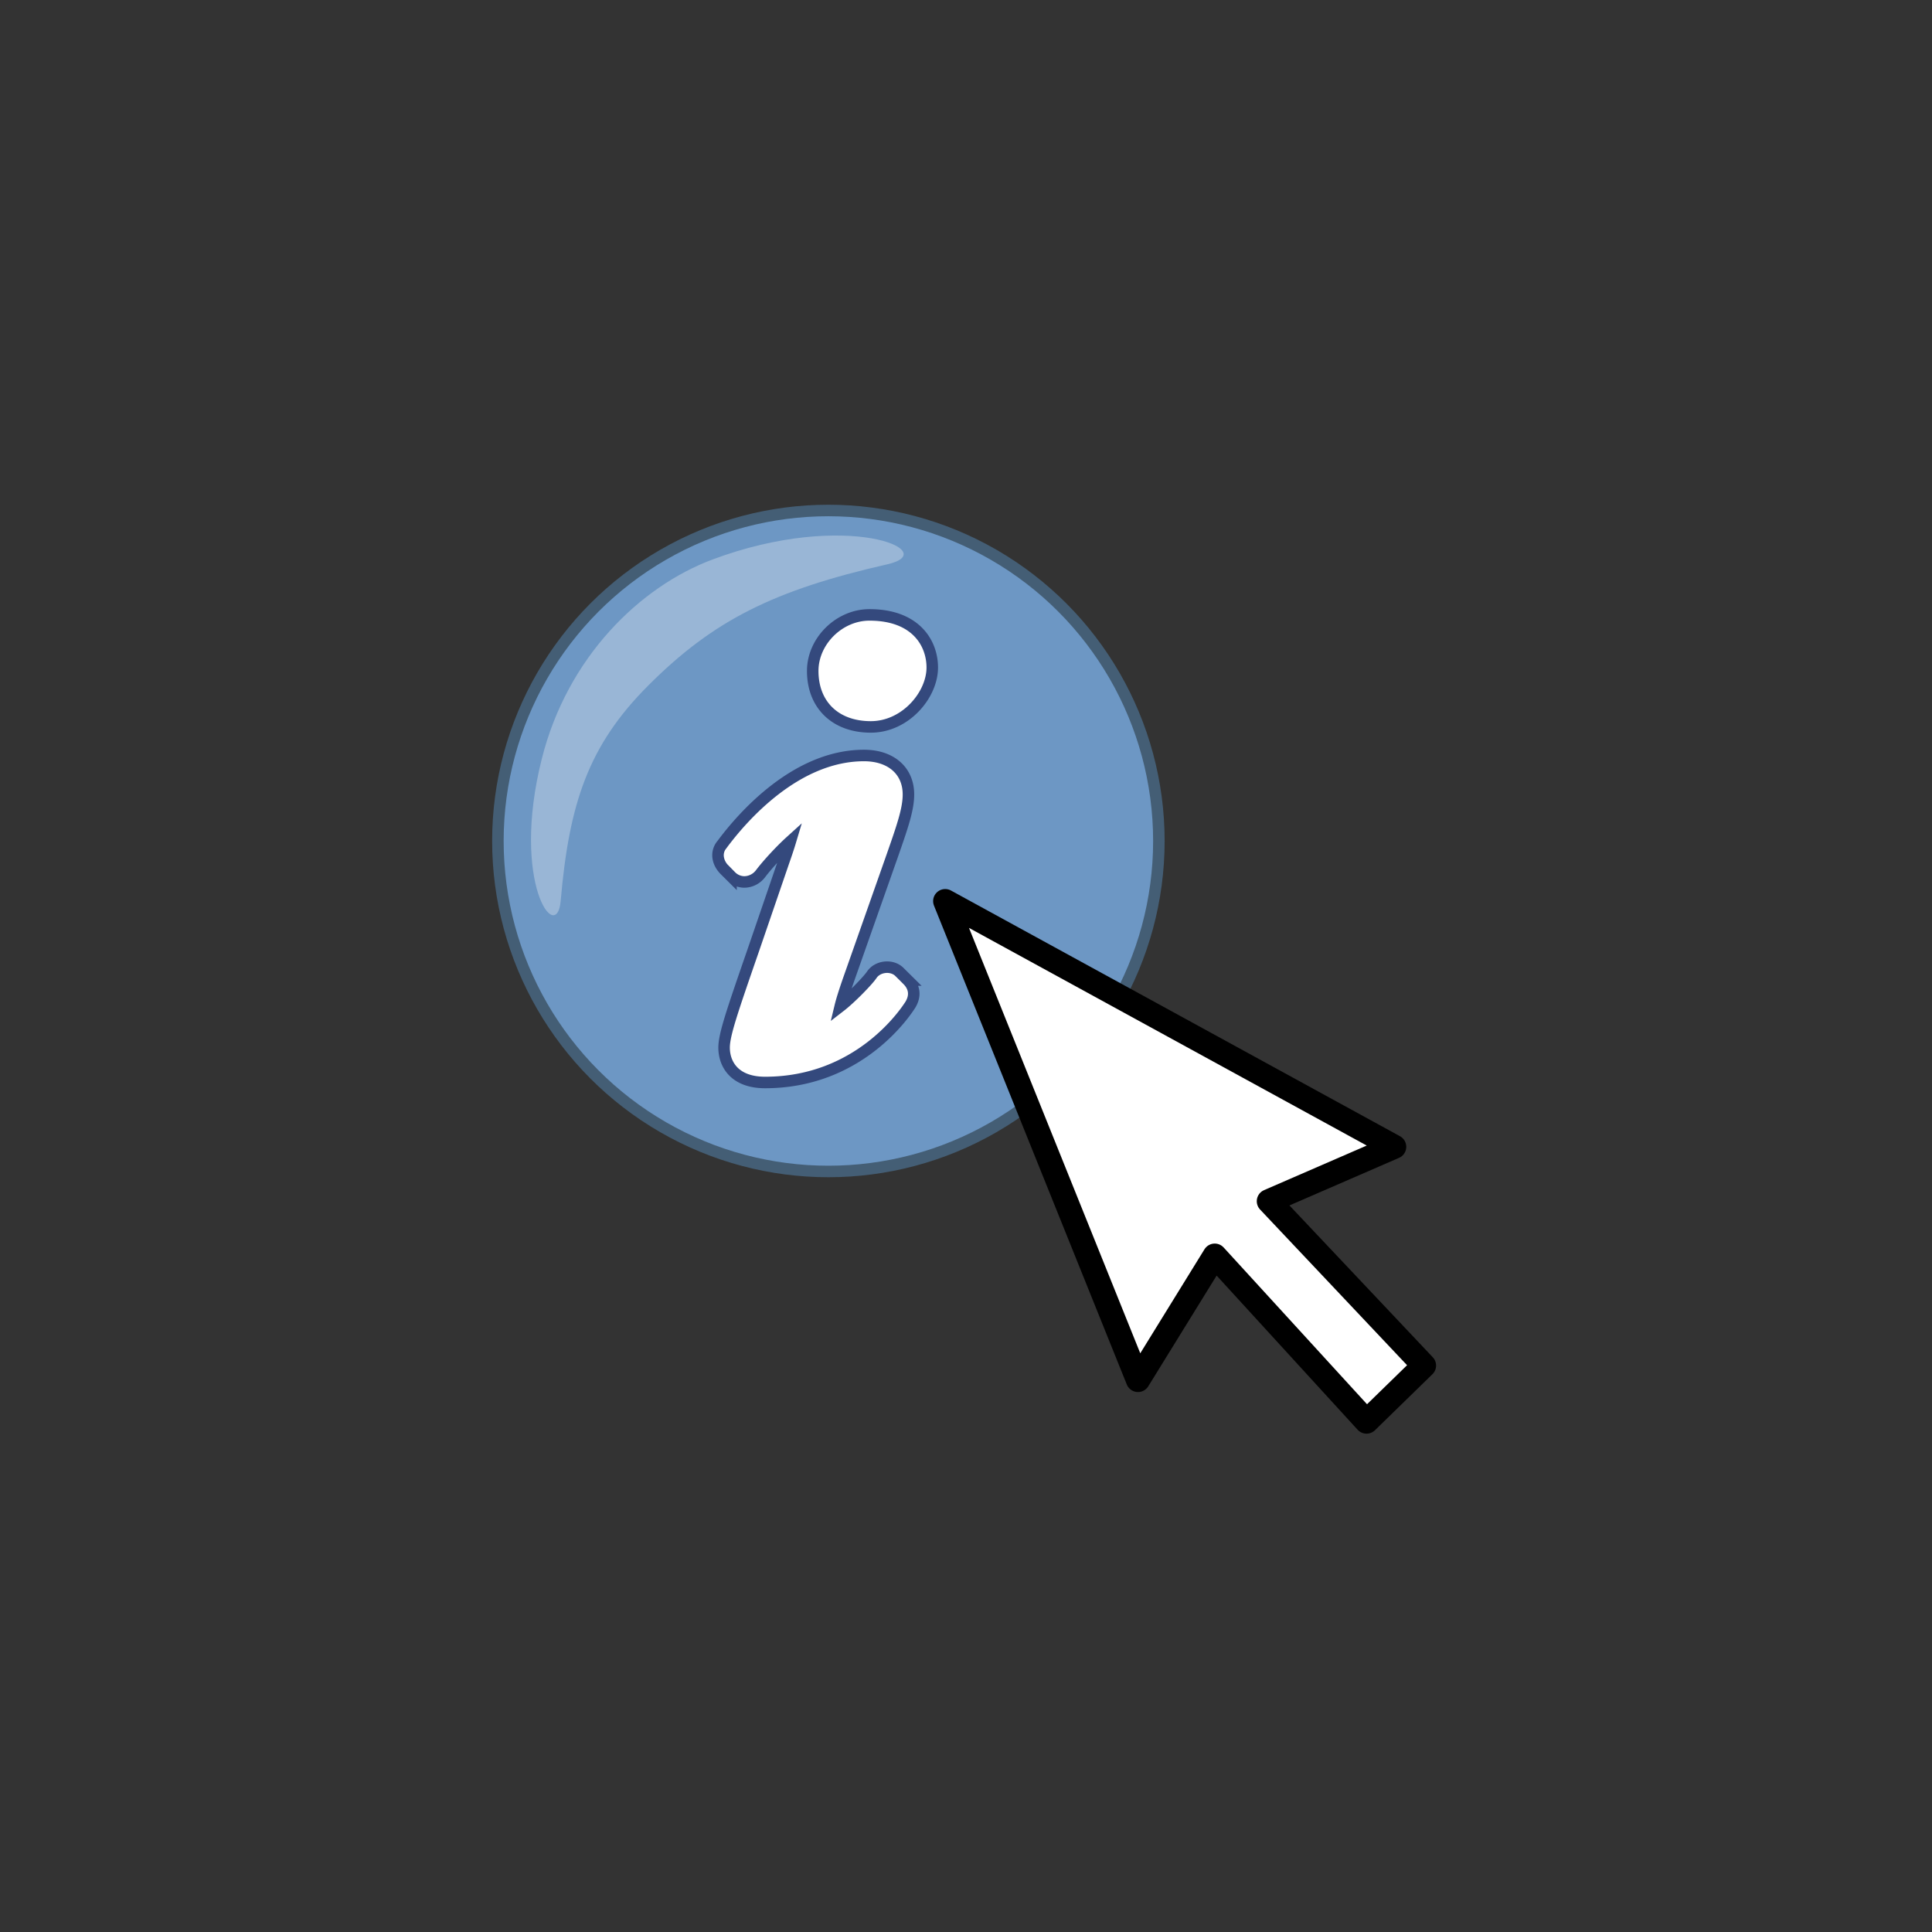 <svg height="48" width="48" viewBox="0 0 48 48" xmlns="http://www.w3.org/2000/svg"><rect x="0" y="0" width="48" height="48" fill="#333333" stroke="none"/><circle cx="20.581" cy="20.894" r="8.211" fill="#6d97c4" stroke="#445e75" stroke-miterlimit="10" stroke-width=".286"/><g fill="#fff"><path d="M13.93 22.382c.21-2.41.68-3.856 2.178-5.353 1.616-1.617 3.113-2.367 5.942-3.01 1.39-.317-1.017-1.365-4.349-.118-1.79.669-3.606 2.416-4.243 4.962-.772 3.083.376 4.623.472 3.52z" opacity=".3"/><path stroke="#34497d" stroke-miterlimit="10" stroke-width=".286" d="m22.55 24.35-.204-.202c-.185-.185-.54-.149-.687.07-.091.138-.516.578-.784.785.033-.137.097-.347.216-.687l1.074-3.048c.252-.722.405-1.158.405-1.53 0-.588-.434-.968-1.104-.968-1.693 0-3.018 1.53-3.509 2.186l-.017.023a.408.408 0 0 0-.092.356c.02.1.076.2.161.284l.153.152a.47.47 0 0 0 .333.141.51.51 0 0 0 .367-.166l.026-.03c.176-.235.506-.591.748-.81-.042.14-.1.314-.17.513l-.746 2.176c-.532 1.537-.73 2.112-.73 2.432 0 .42.267.867 1.018.867 2.335 0 3.486-1.735 3.613-1.937.128-.215.104-.43-.072-.607zM21.601 15.277c-.75 0-1.409.65-1.409 1.392 0 .845.566 1.391 1.443 1.391.86 0 1.527-.793 1.527-1.476 0-.603-.408-1.307-1.561-1.307z"/><path fill-rule="evenodd" stroke="#000" stroke-linecap="round" stroke-linejoin="round" stroke-width=".6" d="m34.638 28.492-11.155-6.104 4.79 11.897 1.907-3.089 3.771 4.123 1.428-1.392-3.855-4.083 3.114-1.352z"/></g></svg>